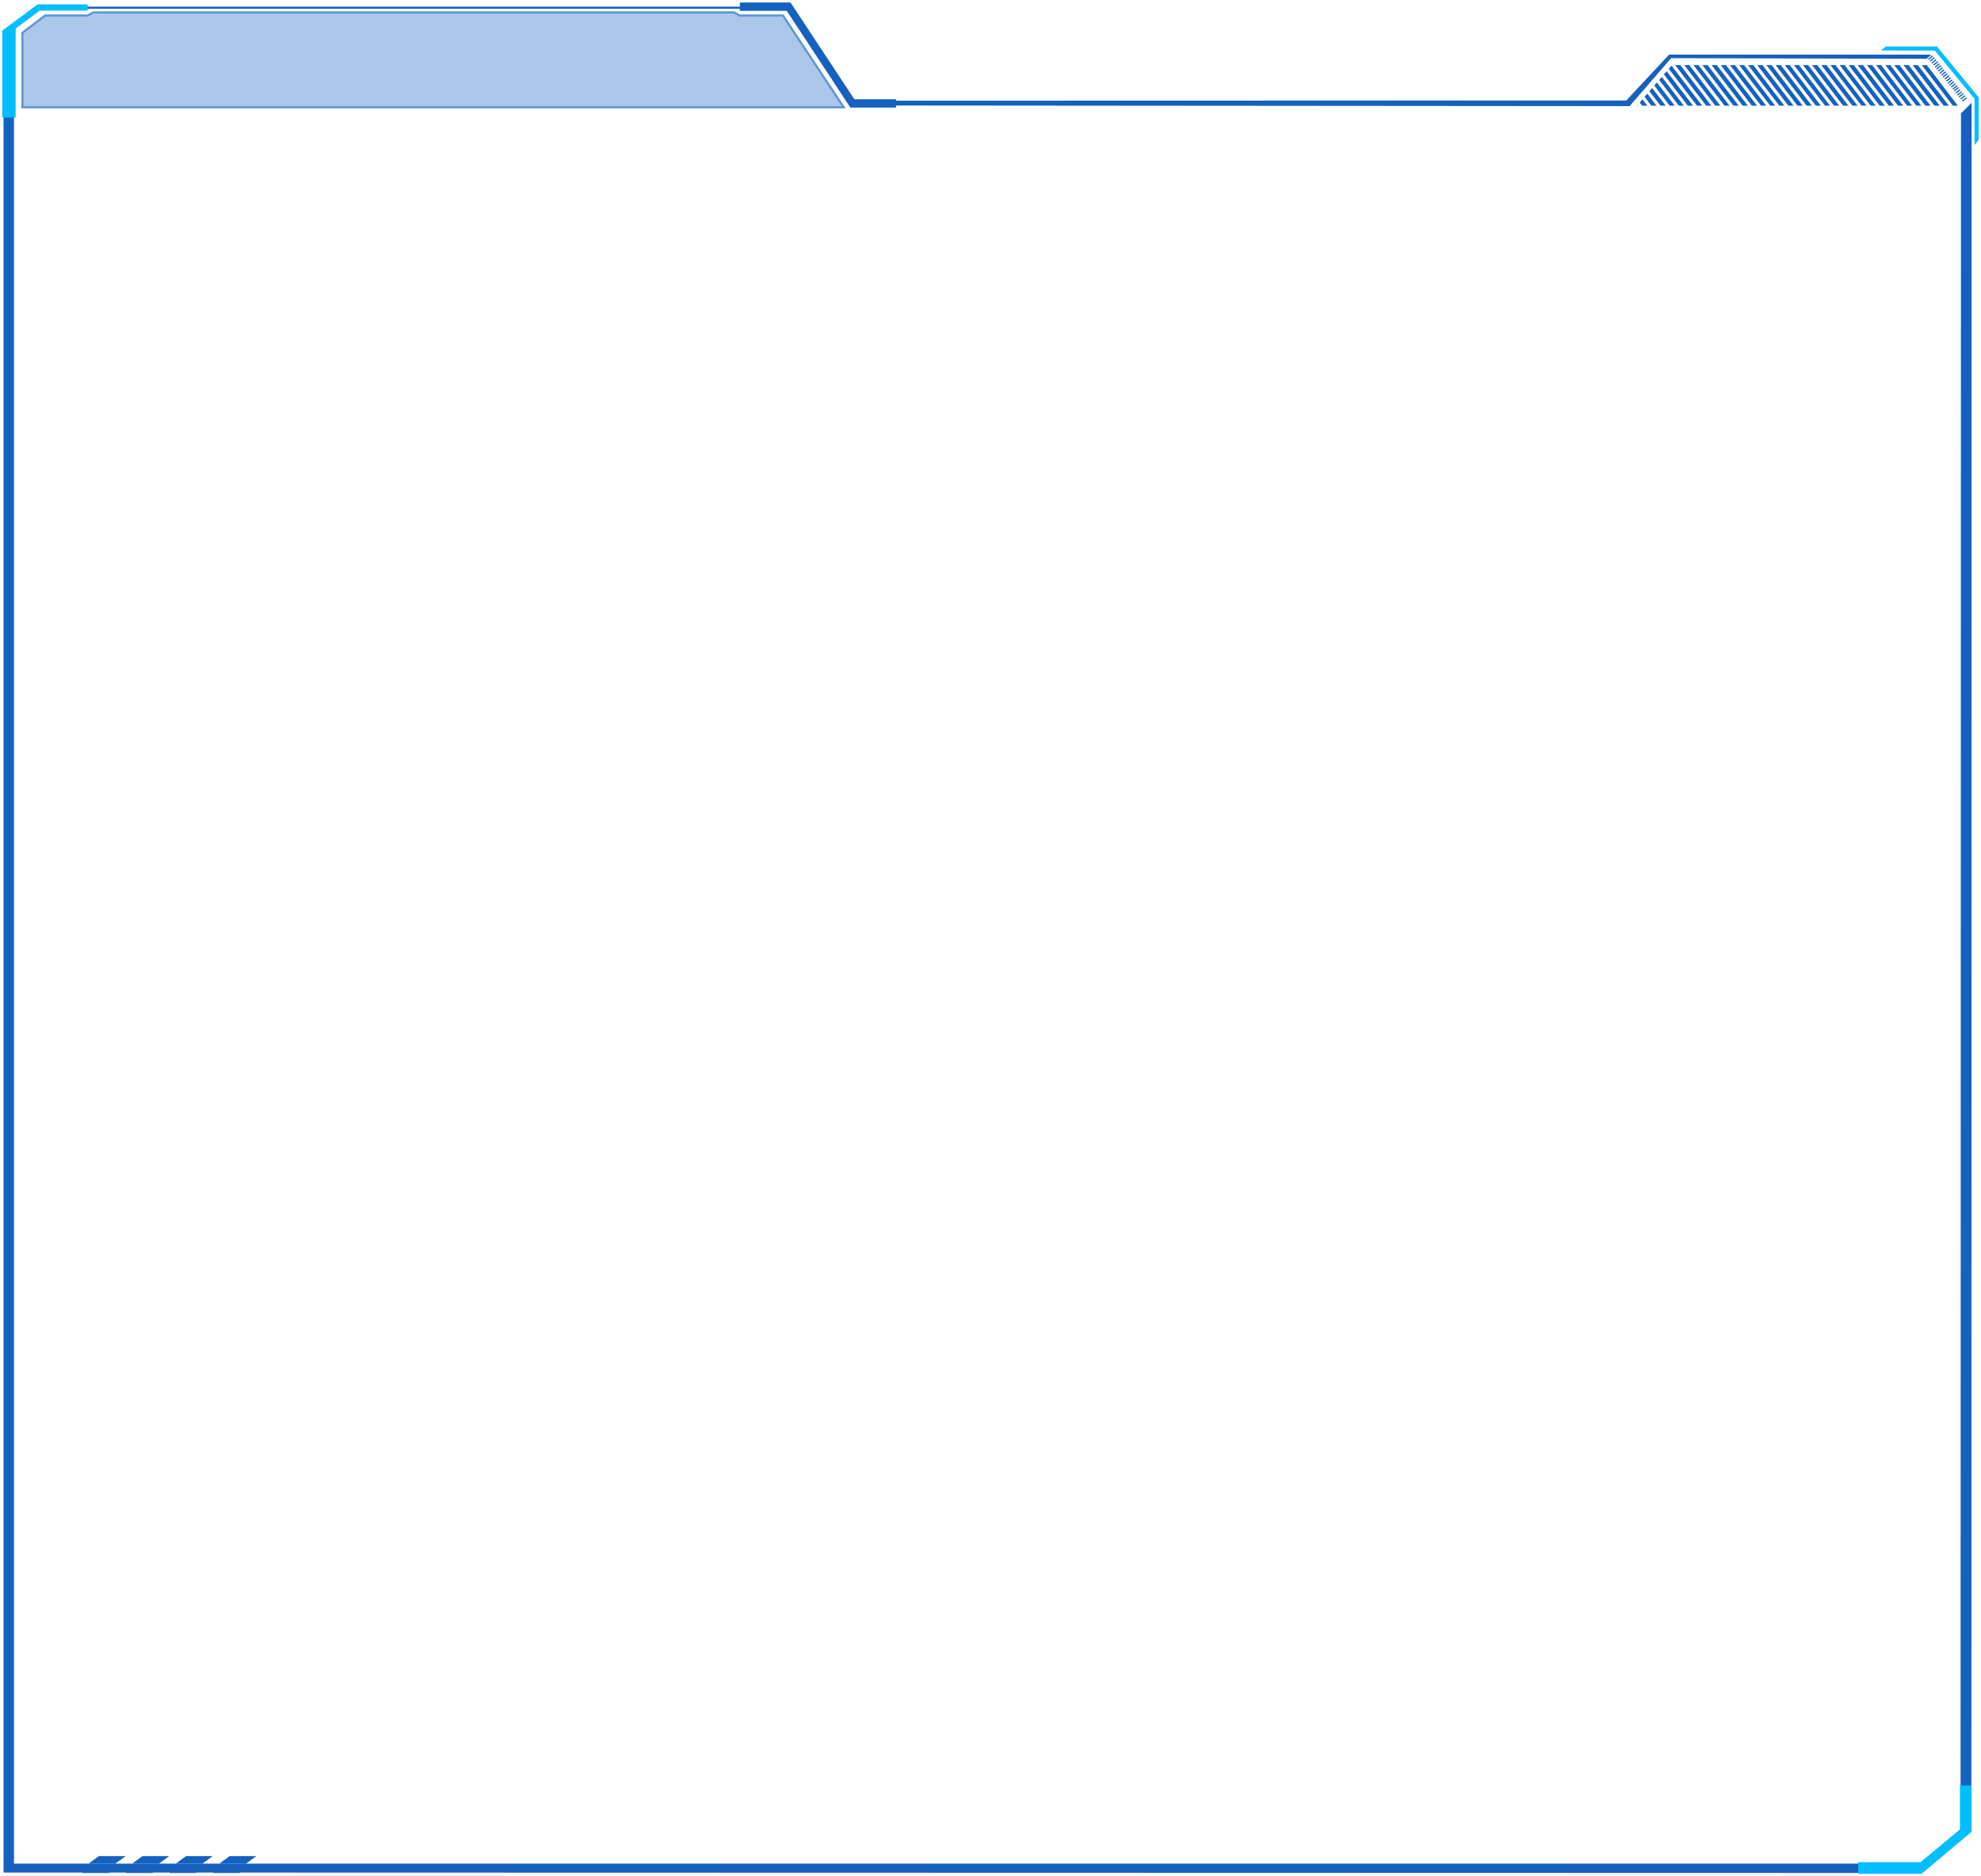 <?xml version="1.0" encoding="utf-8"?>
<!-- Generator: Adobe Illustrator 19.0.0, SVG Export Plug-In . SVG Version: 6.00 Build 0)  -->
<svg version="1.1" id="图层_1" xmlns="http://www.w3.org/2000/svg" xmlns:xlink="http://www.w3.org/1999/xlink" x="0px" y="0px"
	 viewBox="0 0 950 900" style="enable-background:new 0 0 950 900;" xml:space="preserve">
<style type="text/css">
	.st0{fill:#1561C0;}
	.st1{opacity:0.6;fill:#1561C0;fill-opacity:0.6;stroke:#1561C0;stroke-miterlimit:10;}
	.st2{fill:#00BEFF;}
	.st3{clip-path:url(#XMLID_59_);}
</style>
<g id="右侧">
	<g id="XMLID_1518_">
		<g id="XMLID_2030_">
			<polygon id="XMLID_2031_" class="st0" points="429.7,51.6 407.8,51.6 377.3,5.2 354.8,5.2 354.8,1.2 379.1,1.2 409.7,47.6 
				429.7,47.6 			"/>
		</g>
		<g id="XMLID_1524_">
			<g id="XMLID_2012_">
				<polygon id="XMLID_2016_" class="st0" points="68.3,890.3 63.4,893.9 76.2,893.9 81.1,890.3 				"/>
				<polygon id="XMLID_2015_" class="st0" points="47.4,890.3 42.5,893.9 55.3,893.9 60.3,890.3 				"/>
				<polygon id="XMLID_2014_" class="st0" points="110.1,890.3 105.2,893.9 118,893.9 122.9,890.3 				"/>
				<polygon id="XMLID_2013_" class="st0" points="89.2,890.3 84.3,893.9 97.1,893.9 102,890.3 				"/>
			</g>
			<polygon id="XMLID_2010_" class="st1" points="10.7,15.7 21.6,7.4 42,7.4 44.7,5.9 352,5.9 354.8,7.4 375.5,7.4 404.7,51.5 
				10.7,51.5 			"/>
			<polygon id="XMLID_2009_" class="st0" points="940.4,54.4 940.2,877.4 920.9,893.9 6.7,893.9 6.7,13.5 18.9,4.2 377.5,4.2 
				408.2,50.6 781.5,50.9 801.4,27.9 923.9,28.2 926.2,26.2 800.4,26.2 779.9,48.2 408.4,48.3 377.8,3.2 18.2,3.2 1.7,15.2 
				1.7,896.3 1.7,898.2 39.7,898.2 39.4,898.4 52.2,898.4 52.5,898.2 60.5,898.2 60.3,898.4 73.1,898.4 73.4,898.2 81.4,898.2 
				81.1,898.4 93.9,898.4 94.2,898.2 102.3,898.2 102,898.4 114.8,898.4 115.1,898.2 921.4,898.4 945.4,877.8 945.5,49.3 			"/>
			<g id="XMLID_2007_">
				<polygon id="XMLID_2008_" class="st2" points="948.9,67 946.9,69.6 946.9,47.4 927.9,24.3 901.9,24.2 904.4,22.3 928.9,22.3 
					948.9,46.7 				"/>
			</g>
			<g id="XMLID_1967_">
				
					<rect id="XMLID_2006_" x="934.9" y="38.2" transform="matrix(0.624 0.781 -0.781 0.624 382.453 -715.923)" class="st0" width="0.6" height="2.6"/>
				
					<rect id="XMLID_2005_" x="925.6" y="26.7" transform="matrix(0.624 0.781 -0.781 0.624 369.973 -713.002)" class="st0" width="0.6" height="2.6"/>
				
					<rect id="XMLID_2004_" x="926.3" y="27.6" transform="matrix(0.624 0.781 -0.781 0.624 371.013 -713.245)" class="st0" width="0.6" height="2.6"/>
				
					<rect id="XMLID_2003_" x="927.1" y="28.6" transform="matrix(0.624 0.781 -0.781 0.624 372.053 -713.489)" class="st0" width="0.6" height="2.6"/>
				
					<rect id="XMLID_2002_" x="927.9" y="29.5" transform="matrix(0.624 0.781 -0.781 0.624 373.093 -713.732)" class="st0" width="0.6" height="2.6"/>
				
					<rect id="XMLID_2001_" x="928.7" y="30.5" transform="matrix(0.624 0.781 -0.781 0.624 374.133 -713.976)" class="st0" width="0.6" height="2.6"/>
				
					<rect id="XMLID_1999_" x="929.4" y="31.4" transform="matrix(0.624 0.781 -0.781 0.624 375.173 -714.219)" class="st0" width="0.6" height="2.6"/>
				
					<rect id="XMLID_1997_" x="930.2" y="32.4" transform="matrix(0.624 0.781 -0.781 0.624 376.213 -714.463)" class="st0" width="0.6" height="2.6"/>
				
					<rect id="XMLID_1995_" x="931" y="33.4" transform="matrix(0.624 0.781 -0.781 0.624 377.253 -714.706)" class="st0" width="0.6" height="2.6"/>
				
					<rect id="XMLID_1993_" x="931.8" y="34.3" transform="matrix(0.624 0.781 -0.781 0.624 378.293 -714.949)" class="st0" width="0.6" height="2.6"/>
				
					<rect id="XMLID_1991_" x="932.5" y="35.3" transform="matrix(0.624 0.781 -0.781 0.624 379.333 -715.193)" class="st0" width="0.6" height="2.6"/>
				
					<rect id="XMLID_1989_" x="933.3" y="36.2" transform="matrix(0.624 0.781 -0.781 0.624 380.373 -715.436)" class="st0" width="0.6" height="2.6"/>
				
					<rect id="XMLID_1987_" x="934.1" y="37.2" transform="matrix(0.624 0.781 -0.781 0.624 381.413 -715.68)" class="st0" width="0.6" height="2.6"/>
				
					<rect id="XMLID_1985_" x="935.6" y="39.1" transform="matrix(0.624 0.781 -0.781 0.624 383.493 -716.167)" class="st0" width="0.6" height="2.6"/>
				
					<rect id="XMLID_1984_" x="936.4" y="40.1" transform="matrix(0.624 0.781 -0.781 0.624 384.533 -716.41)" class="st0" width="0.6" height="2.6"/>
				
					<rect id="XMLID_1982_" x="937.2" y="41" transform="matrix(0.624 0.781 -0.781 0.624 385.574 -716.653)" class="st0" width="0.6" height="2.6"/>
				
					<rect id="XMLID_1980_" x="937.8" y="41.9" transform="matrix(0.619 0.785 -0.785 0.619 391.429 -720.358)" class="st0" width="0.6" height="2.6"/>
				
					<rect id="XMLID_1978_" x="938.6" y="42.9" transform="matrix(0.619 0.785 -0.785 0.619 392.479 -720.593)" class="st0" width="0.6" height="2.6"/>
				
					<rect id="XMLID_1975_" x="939.4" y="43.9" transform="matrix(0.619 0.785 -0.785 0.619 393.528 -720.828)" class="st0" width="0.6" height="2.6"/>
				
					<rect id="XMLID_1973_" x="940.1" y="44.8" transform="matrix(0.619 0.785 -0.785 0.619 394.577 -721.063)" class="st0" width="0.6" height="2.6"/>
				
					<rect id="XMLID_1971_" x="940.9" y="45.8" transform="matrix(0.619 0.785 -0.785 0.619 395.627 -721.298)" class="st0" width="0.6" height="2.6"/>
				
					<rect id="XMLID_1969_" x="941.7" y="46.8" transform="matrix(0.619 0.785 -0.785 0.619 396.676 -721.533)" class="st0" width="0.6" height="2.6"/>
			</g>
			<g id="XMLID_1965_">
				<polygon id="XMLID_1966_" class="st2" points="891.1,893.2 891.1,898.8 921.5,898.8 945.5,878.6 945.5,856.4 939.9,856.4 
					939.9,877.5 921,893.2 				"/>
			</g>
			<g id="XMLID_1525_">
				<defs>
					<polygon id="XMLID_1529_" points="941.7,53.9 782.2,53.9 803.2,29.6 945.5,29.6 					"/>
				</defs>
				<clipPath id="XMLID_59_">
					<use xlink:href="#XMLID_1529_"  style="overflow:visible;"/>
				</clipPath>
				<g id="XMLID_1532_" class="st3">
					<polygon id="XMLID_1964_" class="st0" points="820.7,50.7 818.2,50.7 803.3,31.2 805.8,31.2 					"/>
					<polygon id="XMLID_1963_" class="st0" points="825,50.7 822.6,50.7 807.7,31.2 810.1,31.2 					"/>
					<polygon id="XMLID_1962_" class="st0" points="829.4,50.7 827,50.7 812.1,31.2 814.5,31.2 					"/>
					<polygon id="XMLID_1961_" class="st0" points="833.8,50.7 831.3,50.7 816.4,31.2 818.9,31.2 					"/>
					<polygon id="XMLID_1960_" class="st0" points="838.2,50.7 835.7,50.7 820.8,31.2 823.3,31.2 					"/>
					<polygon id="XMLID_1959_" class="st0" points="842.6,50.7 840.1,50.7 825.2,31.2 827.7,31.2 					"/>
					<polygon id="XMLID_1958_" class="st0" points="847,50.7 844.5,50.7 829.6,31.2 832,31.2 					"/>
					<polygon id="XMLID_1956_" class="st0" points="851.3,50.7 848.9,50.7 834,31.2 836.4,31.2 					"/>
					<polygon id="XMLID_1900_" class="st0" points="785.6,50.7 783.2,50.7 768.3,31.2 770.7,31.2 					"/>
					<polygon id="XMLID_1891_" class="st0" points="790,50.7 787.5,50.7 772.6,31.2 775.1,31.2 					"/>
					<polygon id="XMLID_1890_" class="st0" points="794.4,50.7 791.9,50.7 777,31.2 779.5,31.2 					"/>
					<polygon id="XMLID_1889_" class="st0" points="798.8,50.7 796.3,50.7 781.4,31.2 783.9,31.2 					"/>
					<polygon id="XMLID_1888_" class="st0" points="803.1,50.7 800.7,50.7 785.8,31.2 788.2,31.2 					"/>
					<polygon id="XMLID_1887_" class="st0" points="807.5,50.7 805.1,50.7 790.2,31.2 792.6,31.2 					"/>
					<polygon id="XMLID_1886_" class="st0" points="811.9,50.7 809.4,50.7 794.5,31.2 797,31.2 					"/>
					<polygon id="XMLID_1885_" class="st0" points="816.3,50.7 813.8,50.7 798.9,31.2 801.4,31.2 					"/>
					<polygon id="XMLID_1884_" class="st0" points="855.7,50.7 853.3,50.7 838.3,31.2 840.8,31.2 					"/>
					<polygon id="XMLID_1883_" class="st0" points="860.1,50.7 857.6,50.7 842.7,31.2 845.2,31.2 					"/>
					<polygon id="XMLID_1882_" class="st0" points="868.9,50.7 866.4,50.7 851.5,31.2 854,31.2 					"/>
					<polygon id="XMLID_1881_" class="st0" points="864.5,50.7 862,50.7 847.1,31.2 849.6,31.2 					"/>
					<polygon id="XMLID_1880_" class="st0" points="877.6,50.7 875.2,50.7 860.3,31.2 862.7,31.2 					"/>
					<polygon id="XMLID_1844_" class="st0" points="886.4,50.7 883.9,50.7 869,31.2 871.5,31.2 					"/>
					<polygon id="XMLID_1732_" class="st0" points="903.9,50.7 901.4,50.7 886.5,31.2 889,31.2 					"/>
					<polygon id="XMLID_1725_" class="st0" points="921.4,50.7 919,50.7 904.1,31.2 906.5,31.2 					"/>
					<polygon id="XMLID_1669_" class="st0" points="895.1,50.7 892.7,50.7 877.8,31.2 880.2,31.2 					"/>
					<polygon id="XMLID_1613_" class="st0" points="912.7,50.7 910.2,50.7 895.3,31.2 897.8,31.2 					"/>
					<polygon id="XMLID_1573_" class="st0" points="930.2,50.7 927.7,50.7 912.8,31.2 915.3,31.2 					"/>
					<polygon id="XMLID_1551_" class="st0" points="938.9,50.7 936.5,50.7 921.6,31.2 924,31.2 					"/>
					<polygon id="XMLID_1549_" class="st0" points="873.2,50.7 870.8,50.7 855.9,31.2 858.3,31.2 					"/>
					<polygon id="XMLID_1543_" class="st0" points="882,50.7 879.5,50.7 864.6,31.2 867.1,31.2 					"/>
					<polygon id="XMLID_1542_" class="st0" points="890.8,50.7 888.3,50.7 873.4,31.2 875.9,31.2 					"/>
					<polygon id="XMLID_1541_" class="st0" points="908.3,50.7 905.8,50.7 890.9,31.2 893.4,31.2 					"/>
					<polygon id="XMLID_1536_" class="st0" points="899.5,50.7 897.1,50.7 882.2,31.2 884.6,31.2 					"/>
					<polygon id="XMLID_1535_" class="st0" points="917,50.7 914.6,50.7 899.7,31.2 902.1,31.2 					"/>
					<polygon id="XMLID_1534_" class="st0" points="925.8,50.7 923.3,50.7 908.4,31.2 910.9,31.2 					"/>
					<polygon id="XMLID_1533_" class="st0" points="934.6,50.7 932.1,50.7 917.2,31.2 919.7,31.2 					"/>
				</g>
			</g>
		</g>
		<g id="XMLID_1520_">
			<polygon id="XMLID_1522_" class="st2" points="7.5,56.4 1.1,56.4 1.1,14.7 18,2.1 42,2.1 42,5.1 19,5.1 7.5,13.7 			"/>
		</g>
	</g>
</g>
</svg>

